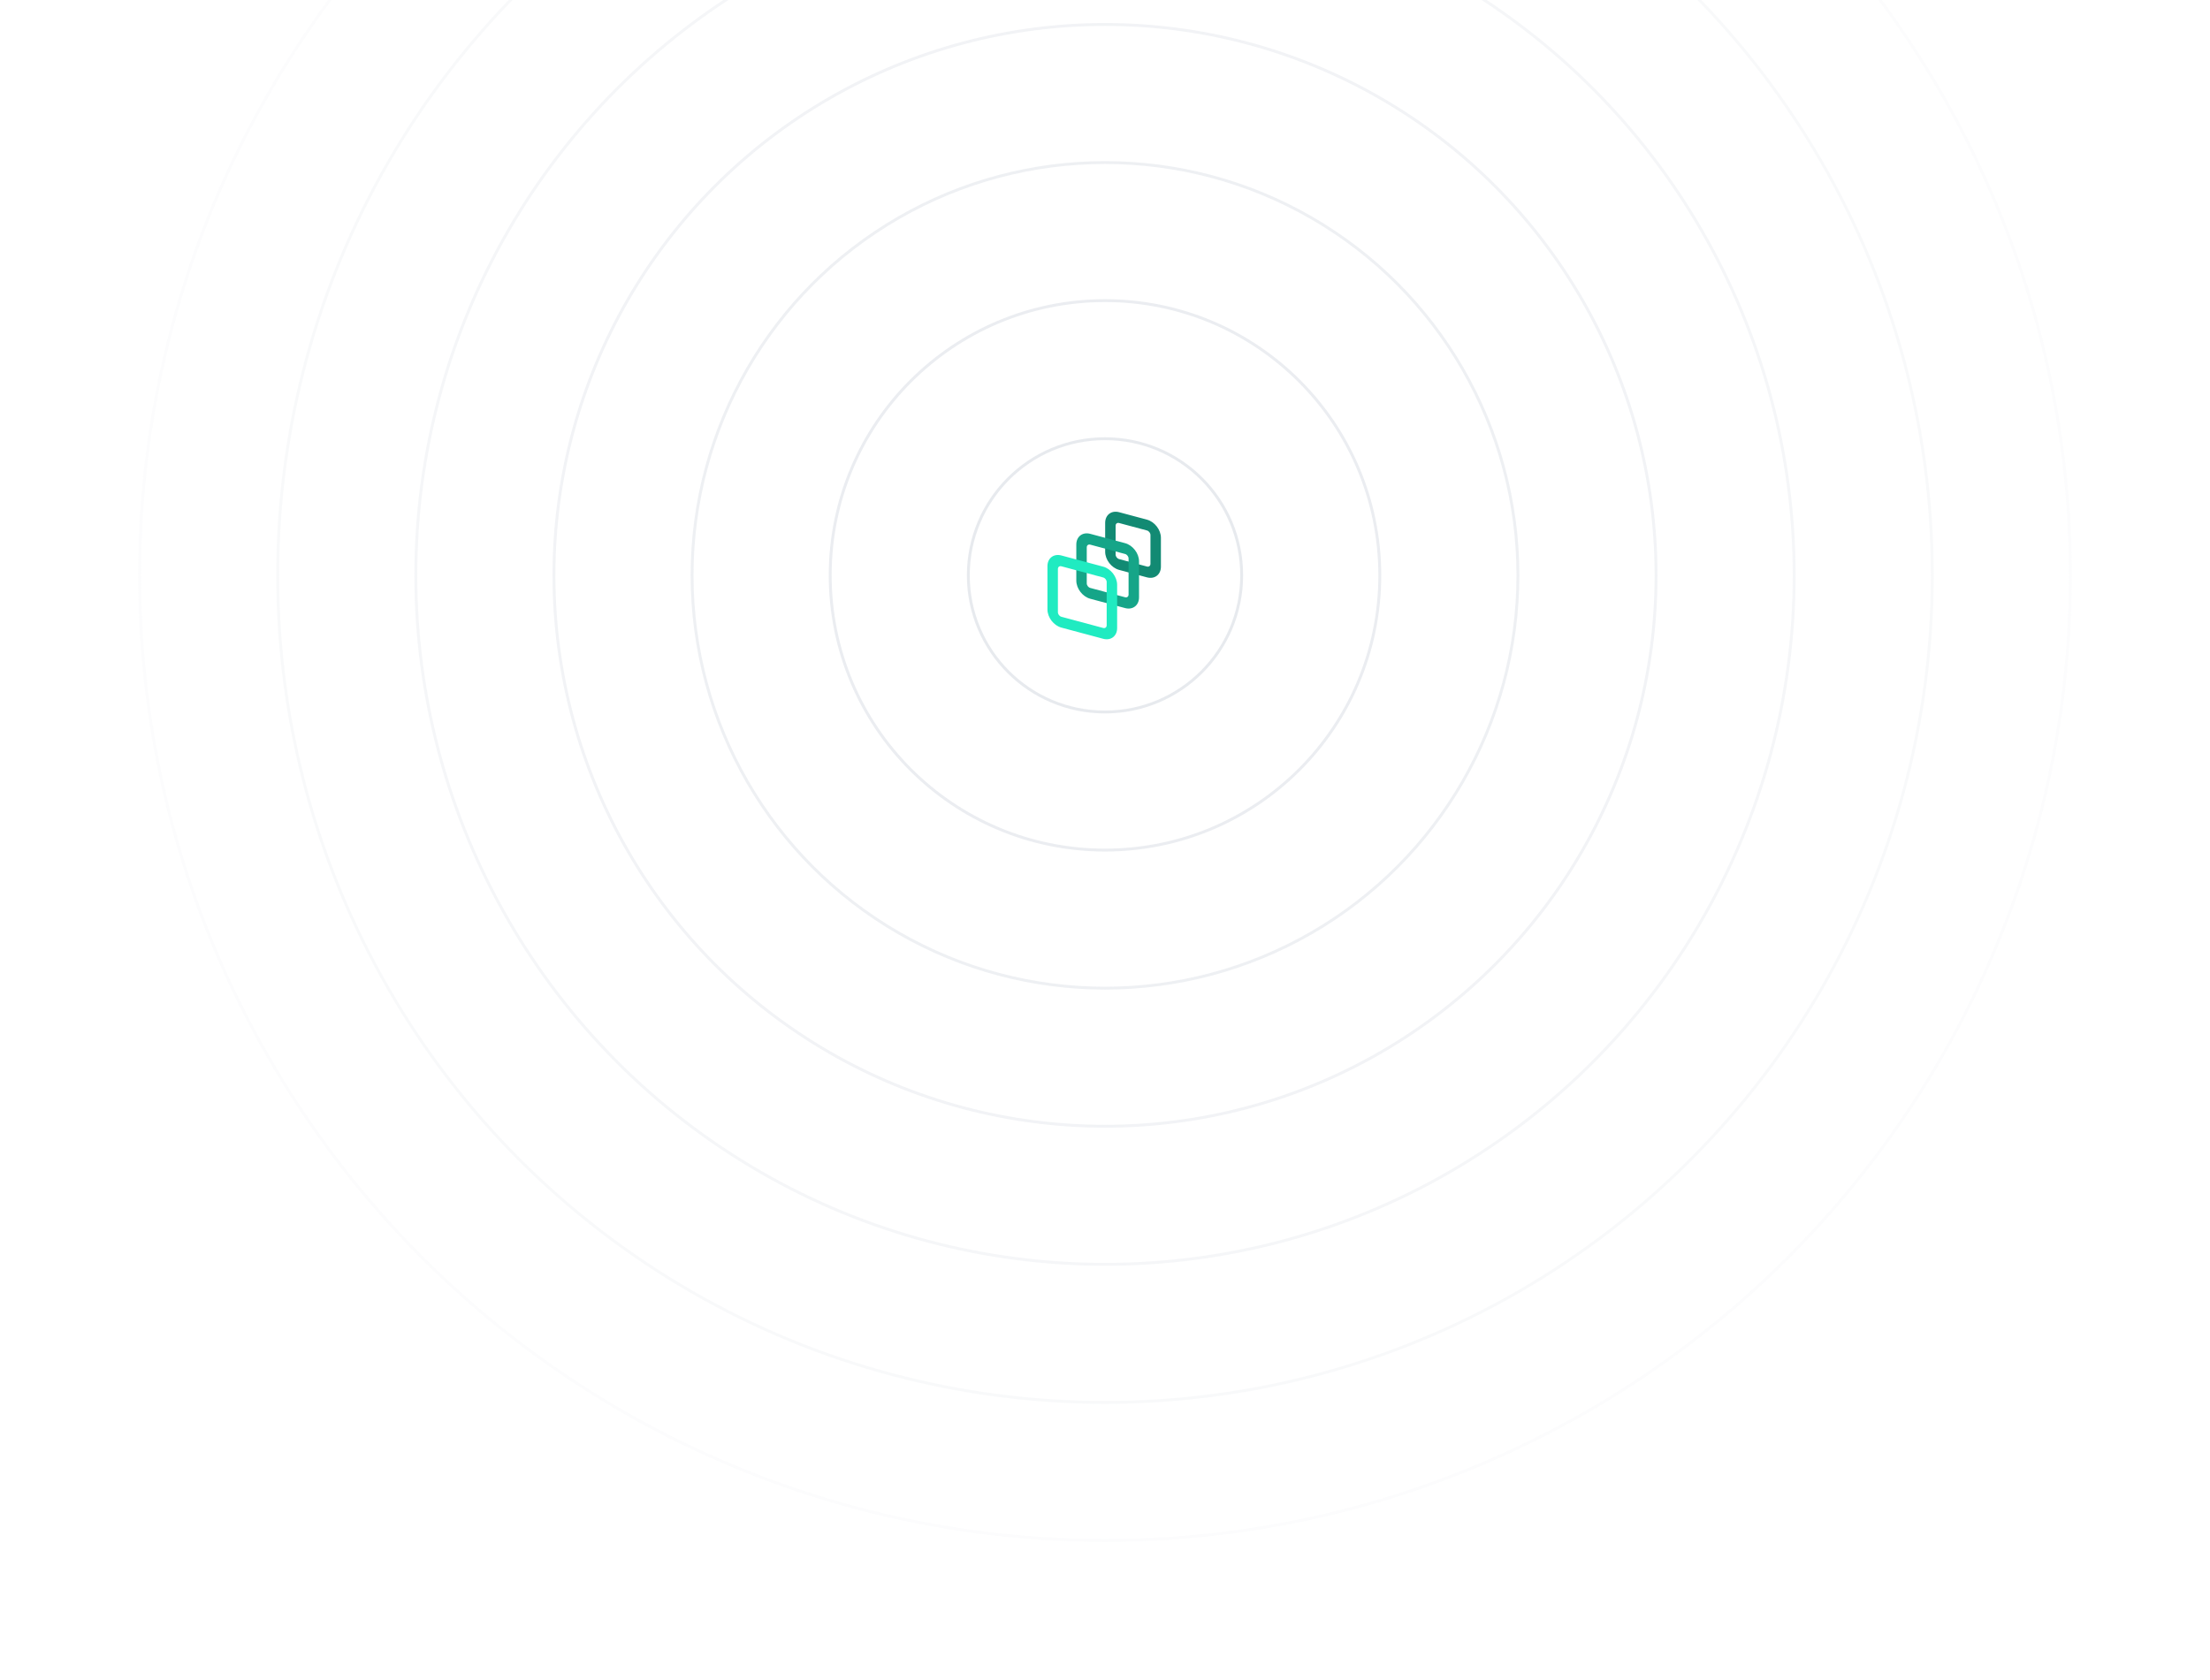 <svg width="768" height="584" viewBox="0 0 768 584" fill="none" xmlns="http://www.w3.org/2000/svg">
<mask id="mask0_5_21595" style="mask-type:alpha" maskUnits="userSpaceOnUse" x="0" y="-184" width="768" height="768">
<rect width="768" height="768" transform="translate(0 -184)" fill="url(#paint0_radial_5_21595)"/>
</mask>
<g mask="url(#mask0_5_21595)">
<circle cx="384" cy="200" r="47.5" stroke="#E4E7EC"/>
<circle cx="384" cy="200" r="95.5" stroke="#E4E7EC"/>
<circle cx="384" cy="200" r="143.5" stroke="#E4E7EC"/>
<circle cx="384" cy="200" r="191.5" stroke="#E4E7EC"/>
<circle cx="384" cy="200" r="239.5" stroke="#E4E7EC"/>
<circle cx="384" cy="200" r="287.5" stroke="#E4E7EC"/>
<circle cx="384" cy="200" r="335.5" stroke="#E4E7EC"/>
<circle cx="384" cy="200" r="383.5" stroke="#E4E7EC"/>
</g>
<path fill-rule="evenodd" clip-rule="evenodd" d="M398.587 184.4L388.9 181.805C388.231 181.626 387.689 182.042 387.689 182.734V192.763C387.689 193.455 388.231 194.161 388.9 194.341L398.587 196.936C399.256 197.115 399.798 196.699 399.798 196.007V185.978C399.798 185.286 399.256 184.58 398.587 184.4ZM388.9 178.044C386.225 177.327 384.057 178.991 384.057 181.761V191.789C384.057 194.558 386.225 197.384 388.9 198.101L398.587 200.697C401.262 201.414 403.43 199.75 403.43 196.98V186.952C403.43 184.183 401.262 181.357 398.587 180.64L388.9 178.044Z" fill="#128A73"/>
<path fill-rule="evenodd" clip-rule="evenodd" d="M390.981 192.571L378.873 189.326C378.204 189.147 377.662 189.563 377.662 190.255V202.791C377.662 203.483 378.204 204.19 378.873 204.369L390.981 207.613C391.65 207.793 392.192 207.377 392.192 206.684V194.149C392.192 193.456 391.65 192.75 390.981 192.571ZM378.873 185.566C376.198 184.849 374.029 186.513 374.029 189.282V201.818C374.029 204.587 376.198 207.413 378.873 208.13L390.981 211.374C393.656 212.091 395.825 210.427 395.825 207.658V195.122C395.825 192.353 393.656 189.527 390.981 188.81L378.873 185.566Z" fill="#15A588"/>
<path fill-rule="evenodd" clip-rule="evenodd" d="M383.374 200.741L368.843 196.848C368.175 196.668 367.633 197.084 367.633 197.777V212.82C367.633 213.512 368.175 214.218 368.843 214.398L383.374 218.291C384.042 218.47 384.584 218.054 384.584 217.362V202.319C384.584 201.627 384.042 200.92 383.374 200.741ZM368.843 193.087C366.168 192.37 364 194.034 364 196.803V211.846C364 214.615 366.168 217.441 368.843 218.158L383.374 222.052C386.048 222.768 388.217 221.104 388.217 218.335V203.292C388.217 200.523 386.048 197.697 383.374 196.98L368.843 193.087Z" fill="#20EBC1"/>
<defs>
<radialGradient id="paint0_radial_5_21595" cx="0" cy="0" r="1" gradientUnits="userSpaceOnUse" gradientTransform="translate(384 384) rotate(90) scale(384 384)">
<stop/>
<stop offset="1" stop-opacity="0"/>
</radialGradient>
</defs>
</svg>
